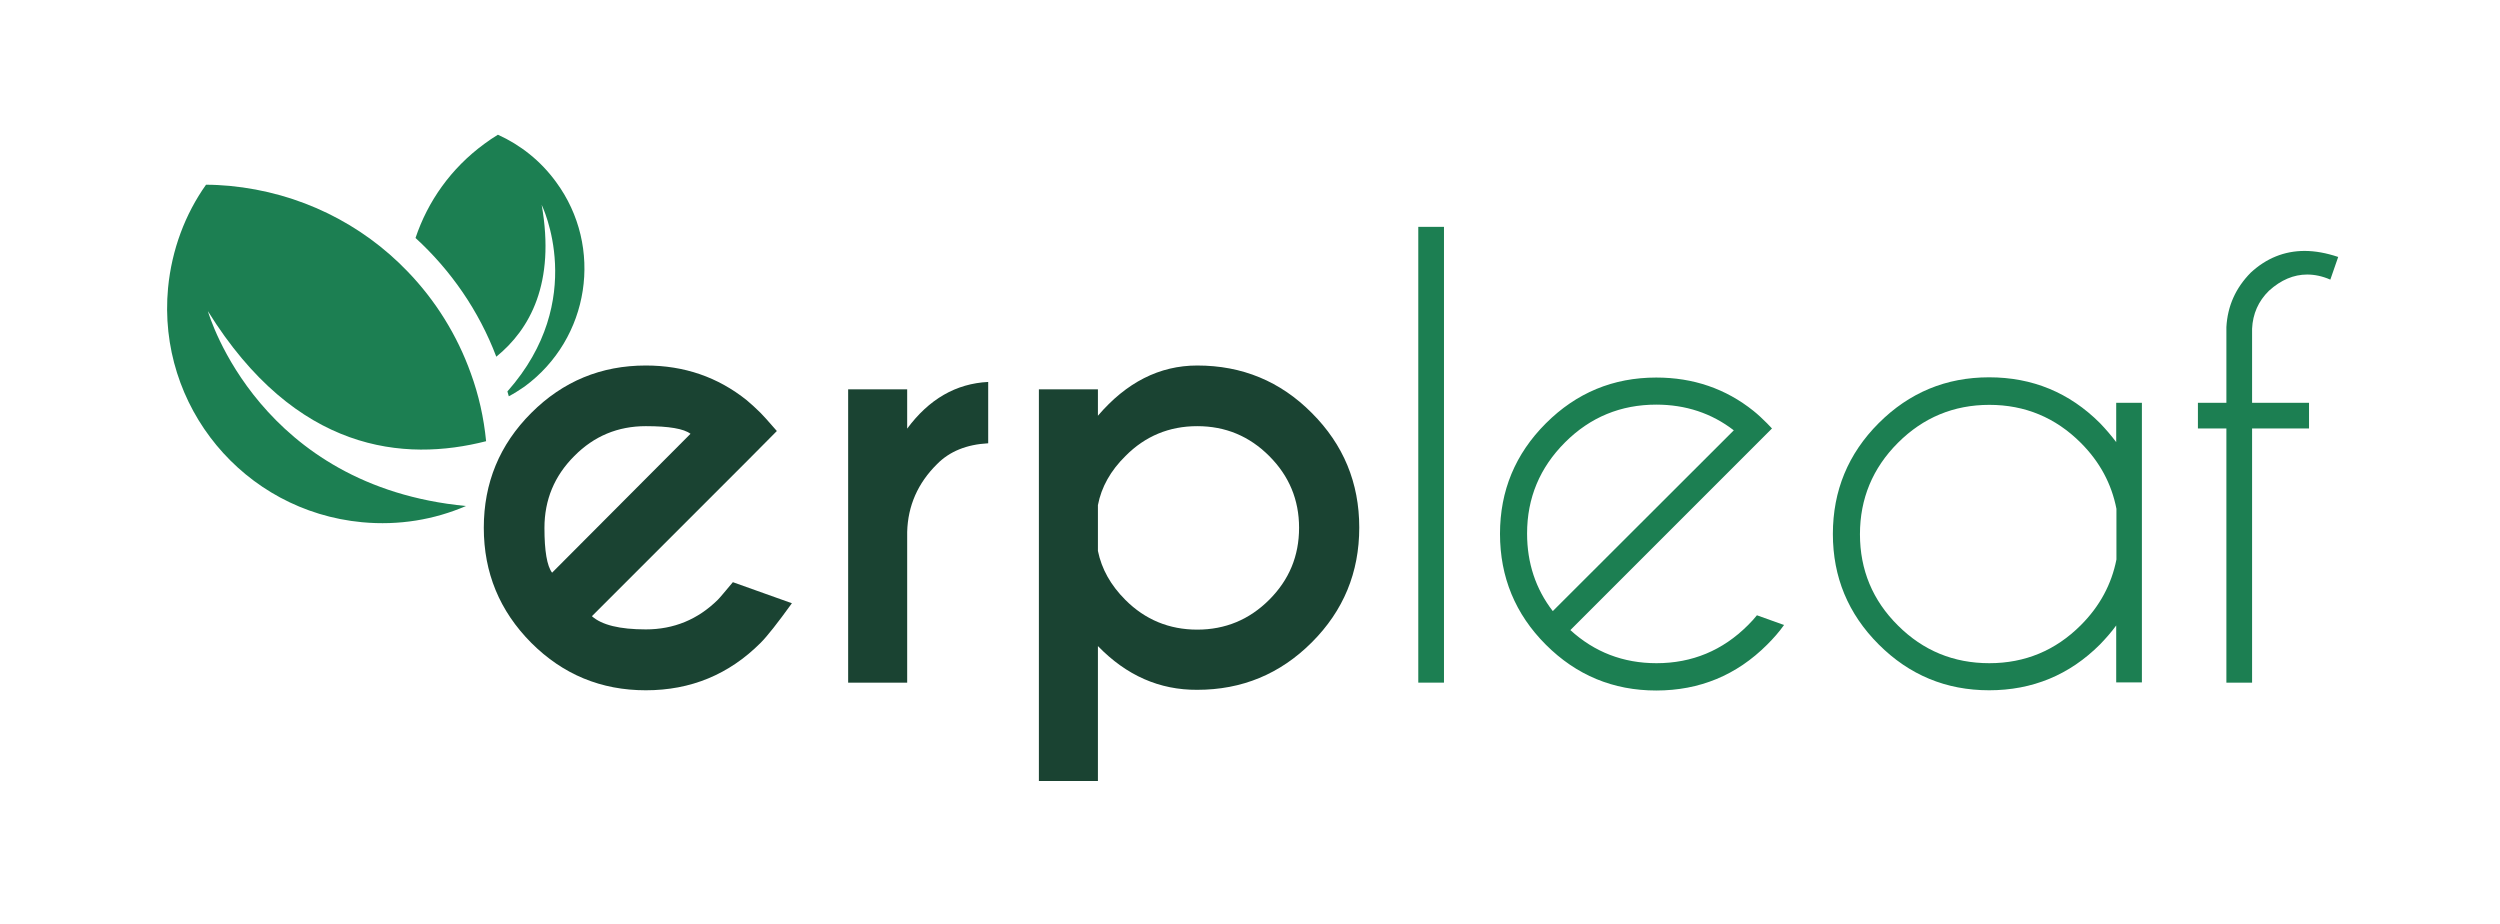 <svg xmlns="http://www.w3.org/2000/svg" xmlns:xlink="http://www.w3.org/1999/xlink" id="lg" x="0px" y="0px" viewBox="0 0 1080 399" style="enable-background:new 0 0 1080 399;" xml:space="preserve"><style type="text/css">	.st0{display:none;fill:#1A4332;}	.st1{display:none;fill:#1C7F52;}	.st2{fill:#1A4332;}	.st3{fill:#1C7F52;}</style><rect x="159.1" y="-61.6" class="st0" width="69.6" height="42.2"></rect><rect x="250.3" y="-61.6" class="st1" width="69.6" height="42.2"></rect><g>	<path class="st2" d="M255.7,266.2c4.3,3.8,12,5.7,23.3,5.7c12.1,0,22.5-4.3,31.1-12.8c1.1-1.1,3.2-3.7,6.5-7.6l25.5,9.1  c-6.2,8.6-10.7,14.3-13.5,17.1c-13.7,13.7-30.2,20.5-49.6,20.5c-19.3,0-35.8-6.8-49.5-20.5C215.8,263.9,209,247.4,209,228  c0-19.4,6.8-35.9,20.5-49.6c13.7-13.7,30.2-20.5,49.5-20.5c16.6,0,31.1,5,43.6,15c2,1.7,4.1,3.6,6,5.5c0.8,0.8,3.2,3.4,7,7.8  l-12.8,12.9L255.7,266.2z M298.3,187.4c-2.9-2.2-9.3-3.3-19.3-3.3c-12.1,0-22.4,4.3-30.9,12.9c-8.6,8.6-12.9,18.9-12.9,31.1  c0,9.9,1.1,16.4,3.3,19.3L298.3,187.4z"></path>	<path class="st2" d="M391.8,185.3c9.5-12.9,21.2-19.6,35.1-20.3v26.5c-9.3,0.5-16.7,3.5-22.1,9c-8.3,8.2-12.6,18-12.9,29.3v65.1  h-25.5V168.2h25.5V185.3z"></path>	<path class="st2" d="M474.3,279.1v58.3h-25.5V168.2h25.5v11.4c12.3-14.4,26.6-21.7,42.9-21.7c19.4,0,35.9,6.8,49.5,20.5  c13.7,13.7,20.5,30.2,20.5,49.5c0,19.4-6.8,35.9-20.5,49.6c-13.7,13.7-30.2,20.5-49.5,20.5C500.9,298.1,486.6,291.8,474.3,279.1z   M474.3,218.2V238c1.6,7.8,5.5,14.8,11.9,21.2c8.5,8.5,18.9,12.8,31,12.8c12.1,0,22.5-4.3,31.1-12.9c8.6-8.6,12.9-18.9,12.9-31.1  c0-12.1-4.3-22.4-12.9-31c-8.6-8.6-18.9-12.9-31.1-12.9c-12.1,0-22.5,4.3-31,12.9C479.8,203.3,475.8,210.4,474.3,218.2z"></path>	<path class="st3" d="M623.8,98v196.9h-11.1V98H623.8z"></path>	<path class="st3" d="M678.4,272.2c10.4,9.5,22.8,14.3,37.2,14.3c15.4,0,28.6-5.5,39.5-16.4c1.4-1.4,2.7-2.8,3.9-4.3l11.7,4.2  c-2.1,3-4.6,5.8-7.3,8.5c-13.2,13.2-29.2,19.8-47.9,19.8c-18.6,0-34.5-6.6-47.7-19.8c-13.2-13.2-19.8-29.2-19.8-47.9  c0-18.6,6.6-34.5,19.8-47.7c13.2-13.2,29.1-19.8,47.7-19.8c16,0,30,4.8,42,14.4c2,1.6,3.9,3.4,5.9,5.4c0.7,0.7,1.4,1.5,2.1,2.2  l-8.4,8.4L678.4,272.2z M749,185.9c-9.6-7.4-20.8-11.1-33.5-11.1c-15.3,0-28.5,5.4-39.4,16.3c-10.9,10.9-16.4,24-16.4,39.4  c0,12.7,3.7,23.9,11.1,33.5L749,185.9z"></path>	<path class="st3" d="M925.3,294.8h-11.1v-24.6c-2.1,2.9-4.5,5.6-7,8.2c-13.2,13.2-29.2,19.8-47.9,19.8c-18.6,0-34.5-6.6-47.7-19.8  c-13.2-13.2-19.8-29.1-19.8-47.7c0-18.7,6.6-34.7,19.8-47.9c13.2-13.2,29.1-19.8,47.7-19.8c18.7,0,34.7,6.6,47.9,19.8  c2.5,2.6,4.9,5.4,7,8.2V174h11.1V294.8z M914.3,241.7v-21.9c-2.1-10.8-7.2-20.3-15.4-28.5c-10.9-10.9-24.1-16.4-39.5-16.4  c-15.4,0-28.6,5.5-39.5,16.4c-10.9,10.9-16.4,24.1-16.4,39.5c0,15.4,5.5,28.6,16.4,39.4c10.9,10.9,24.1,16.3,39.5,16.3  c15.4,0,28.6-5.5,39.5-16.4C907.1,261.9,912.2,252.4,914.3,241.7z"></path>	<path class="st3" d="M972.9,185.1v109.8h-11.1V185.1h-12.3V174h12.3v-32.7c0.5-9.1,4-16.9,10.5-23.5c6.7-6.2,14.5-9.4,23.3-9.4  c4.6,0,9.4,0.9,14.5,2.6l-3.4,9.8c-3.4-1.5-6.8-2.2-10-2.2c-5.8,0-11.3,2.3-16.5,7c-4.6,4.5-7,10-7.3,16.4v32h24.6v11.1H972.9z"></path></g><g>	<path class="st3" d="M72.6,124.4c-4.8,51.1,32.7,96.4,83.8,101.2c15.9,1.5,31.2-1.1,44.9-7c-88.9-8.5-110.8-81.9-111.5-84.2  c38,61.2,85,65.2,120.2,56.2c-1-10.2-3.2-20-6.6-29.3c-5.9-16.5-15.3-31.6-27.4-44.1c-19.6-20.4-46.4-34-76.8-36.9  c-3.4-0.3-6.8-0.5-10.2-0.5C80,92.5,74.2,107.8,72.6,124.4z"></path>	<path class="st3" d="M234,88.5c0,0,20.3,41-14.8,80.6l0.6,2.1c2.3-1.2,4.6-2.7,6.8-4.2c28.2-20.7,34.3-60.3,13.6-88.4  c-6.7-9.2-15.4-16-25.1-20.4c-2,1.2-3.9,2.5-5.8,3.9c-14.5,10.6-24.5,24.9-29.8,40.7c15.3,14,27.4,31.5,34.9,51.3  C228.9,142.3,240,122.4,234,88.5z"></path></g></svg>